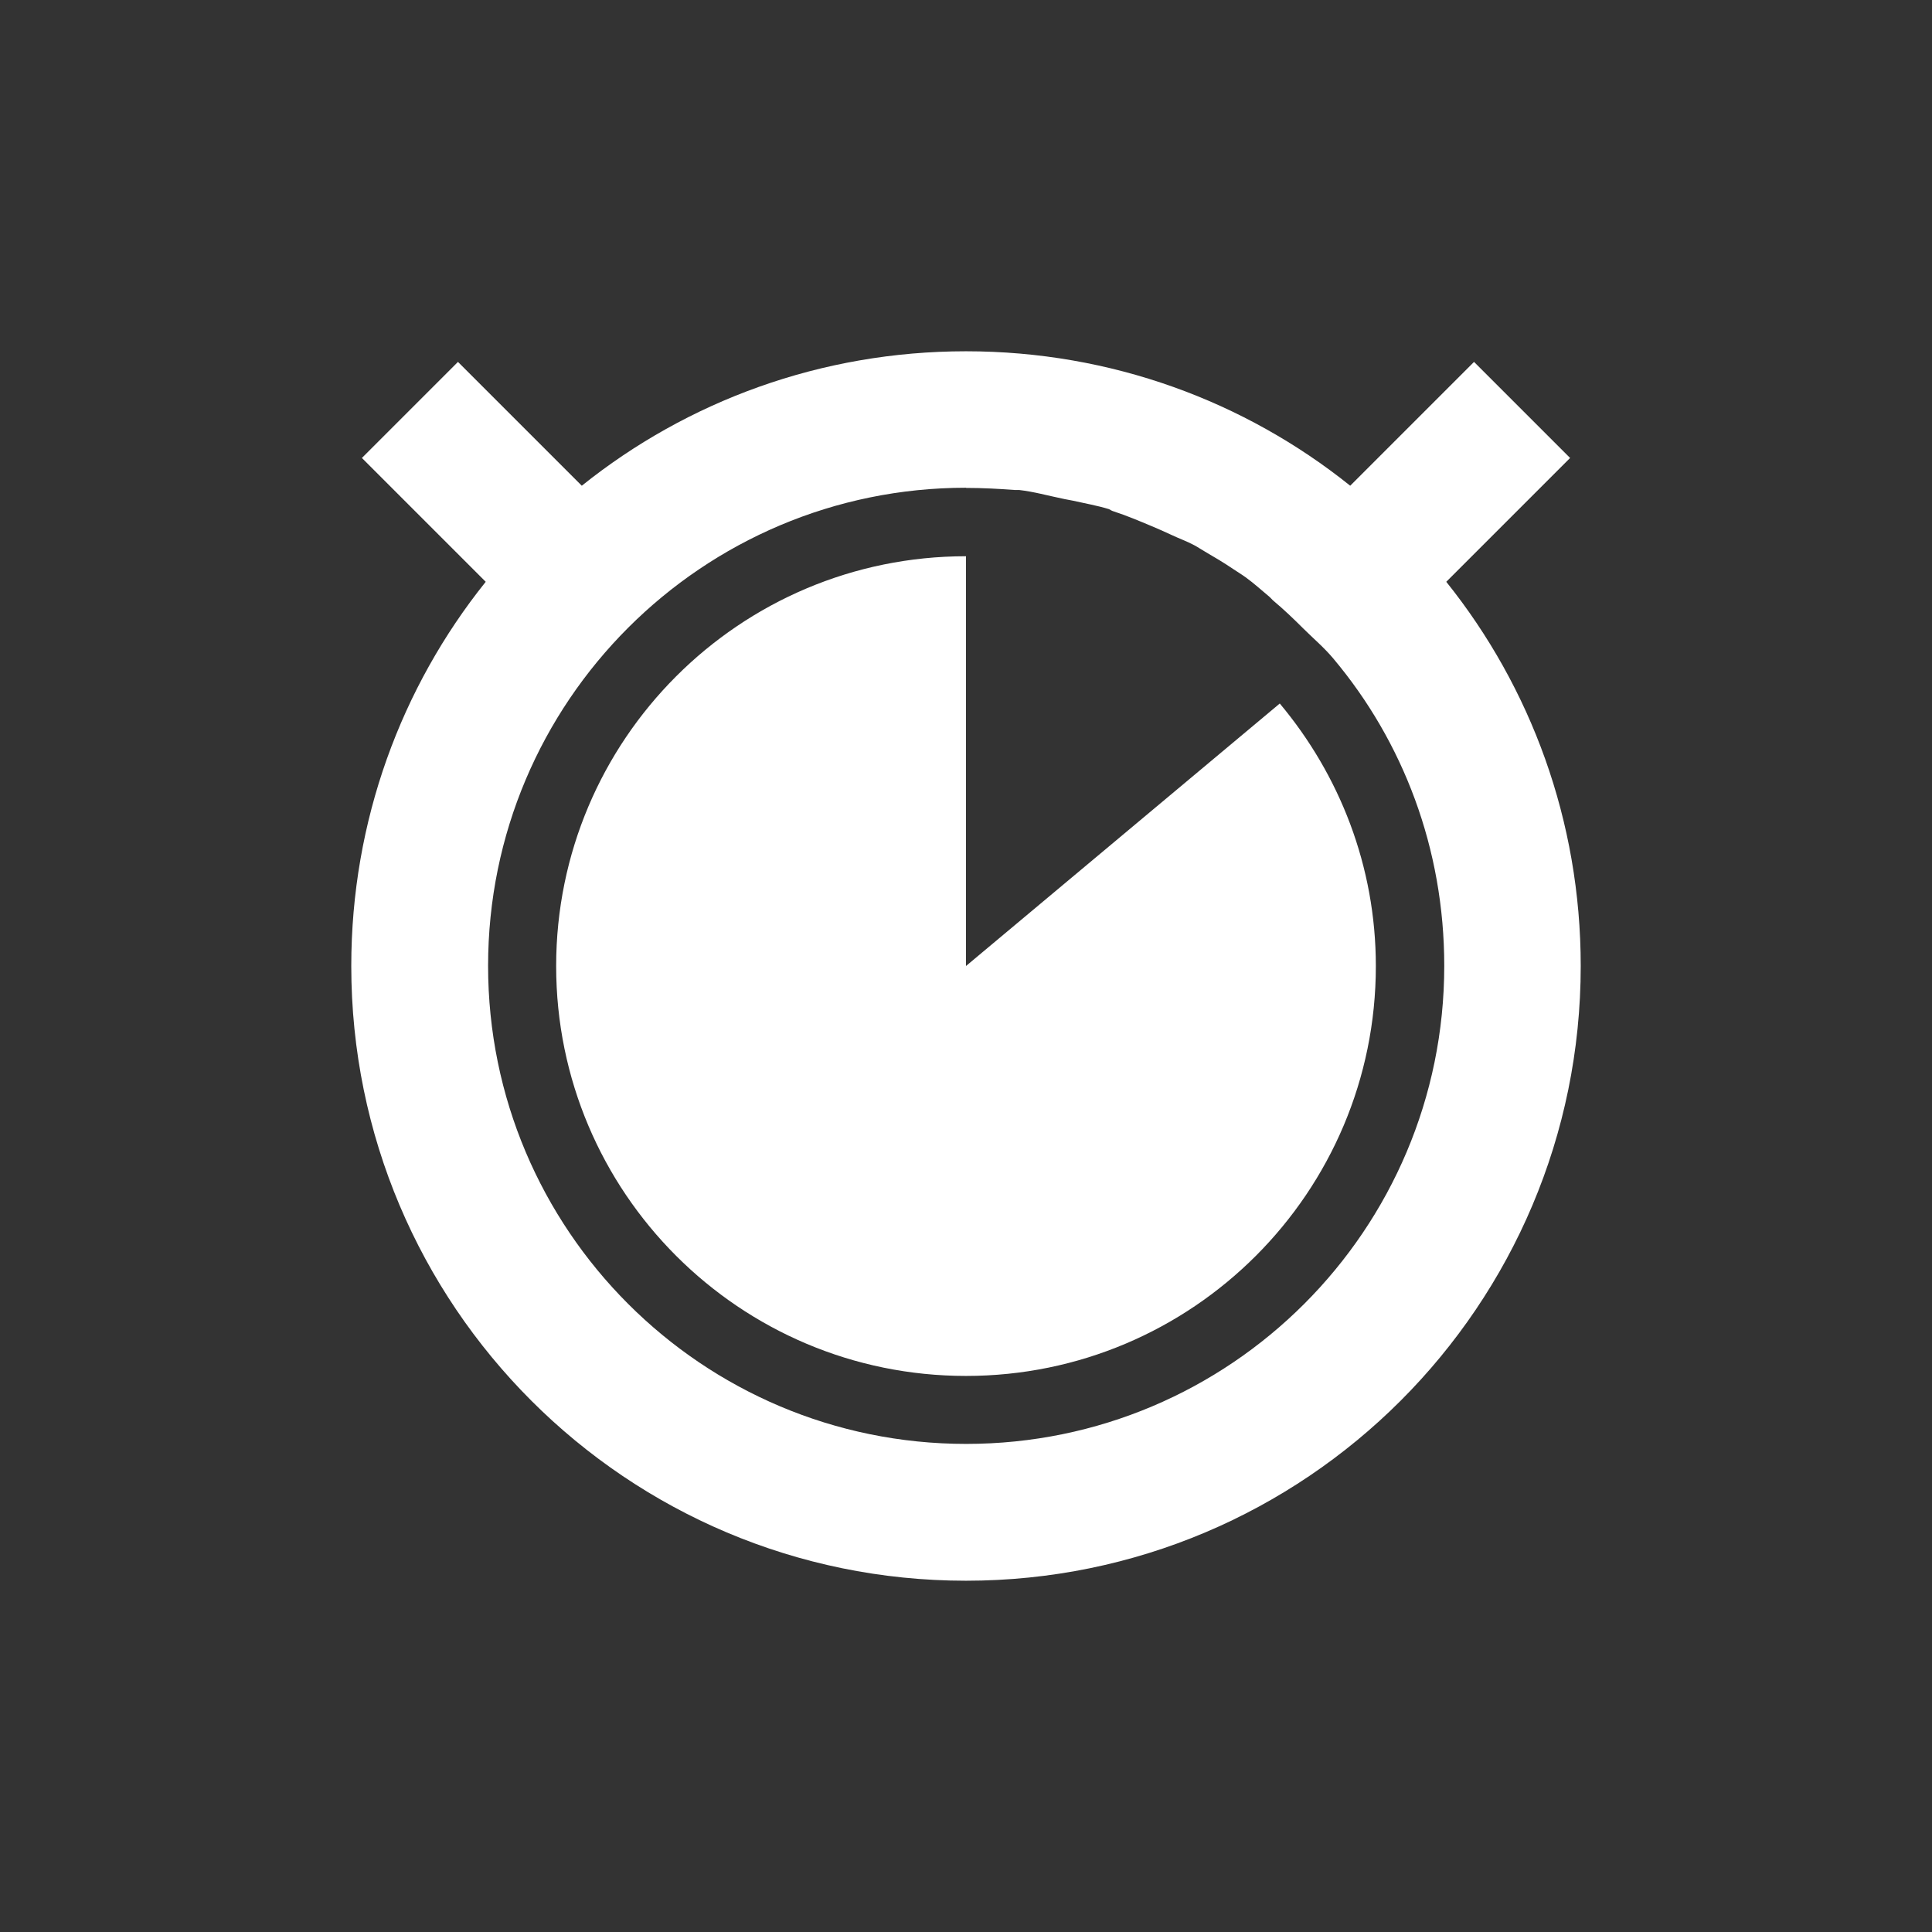 <?xml version="1.0" encoding="UTF-8" standalone="no"?>
<!-- Created with Inkscape (http://www.inkscape.org/) -->

<svg
   xmlns:dc="http://purl.org/dc/elements/1.1/"
   xmlns:cc="http://creativecommons.org/ns#"
   xmlns:rdf="http://www.w3.org/1999/02/22-rdf-syntax-ns#"
   xmlns:svg="http://www.w3.org/2000/svg"
   xmlns="http://www.w3.org/2000/svg"
   xmlns:sodipodi="http://sodipodi.sourceforge.net/DTD/sodipodi-0.dtd"
   xmlns:inkscape="http://www.inkscape.org/namespaces/inkscape"
   width="22"
   height="22"
   id="svg2"
   version="1.1"
   inkscape:version="0.91 r"
   sodipodi:docname="pomodoro-indicator-light-05.svg">
  <rect width="100%" height="100%" fill="#333333" stroke="none"/>
  <defs
     id="defs4" />
  <sodipodi:namedview
     id="base"
     pagecolor="#ffffff"
     bordercolor="#666666"
     borderopacity="1.0"
     inkscape:pageopacity="0.0"
     inkscape:pageshadow="2"
     inkscape:zoom="23.681818"
     inkscape:cx="3.3992322"
     inkscape:cy="11"
     inkscape:document-units="px"
     inkscape:current-layer="layer1"
     showgrid="false"
     inkscape:window-width="960"
     inkscape:window-height="844"
     inkscape:window-x="638"
     inkscape:window-y="30"
     inkscape:window-maximized="0" />
  <g
     inkscape:label="Capa 1"
     inkscape:groupmode="layer"
     id="layer1"
     transform="translate(0,-1030.362)">
    <path
       style="fill:#ffffff;fill-opacity:1;stroke:none"
       d="m 11,1034.362 c -1.655,0 -3.177,0.571 -4.375,1.531 l -1.41,-1.41 -1.094,1.094 1.41,1.41 C 4.571,1038.185 4,1039.707 4,1041.362 c 0,3.866 3.134,7 7,7 3.866,0 7,-3.134 7,-7 0,-1.655 -0.571,-3.177 -1.531,-4.375 l 1.41,-1.41 -1.094,-1.094 -1.41,1.41 c -1.198,-0.96 -2.72,-1.531 -4.375,-1.531 z m 0,1.556 c 0.188,0 0.376,0.01 0.559,0.024 0.016,0 0.032,0 0.049,0 0.166,0.019 0.324,0.064 0.486,0.097 0.04,0.01 0.082,0.015 0.122,0.024 0.136,0.031 0.281,0.056 0.413,0.097 0.017,0.01 0.032,0.019 0.049,0.024 0.151,0.049 0.292,0.109 0.438,0.17 0.074,0.031 0.146,0.063 0.219,0.097 0.088,0.042 0.182,0.075 0.267,0.121 0.041,0.022 0.081,0.05 0.122,0.073 0.11,0.064 0.211,0.124 0.316,0.195 0.049,0.033 0.098,0.062 0.146,0.097 0.094,0.068 0.178,0.145 0.267,0.219 0.017,0.014 0.032,0.034 0.049,0.048 0.116,0.097 0.233,0.209 0.34,0.316 0.117,0.116 0.234,0.214 0.34,0.34 0.796,0.947 1.264,2.166 1.264,3.5 0,3.007 -2.438,5.444 -5.444,5.444 -3.007,0 -5.444,-2.438 -5.444,-5.444 0,-3.007 2.438,-5.444 5.444,-5.444 z m 0,0.778 c -2.577,0 -4.667,2.089 -4.667,4.667 0,2.577 2.089,4.667 4.667,4.667 2.577,0 4.667,-2.089 4.667,-4.667 0,-1.14 -0.415,-2.179 -1.094,-2.99 L 11,1041.362 l 0,-4.667 z"
       id="path5533"
       inkscape:connector-curvature="0" />
  </g>
</svg>
